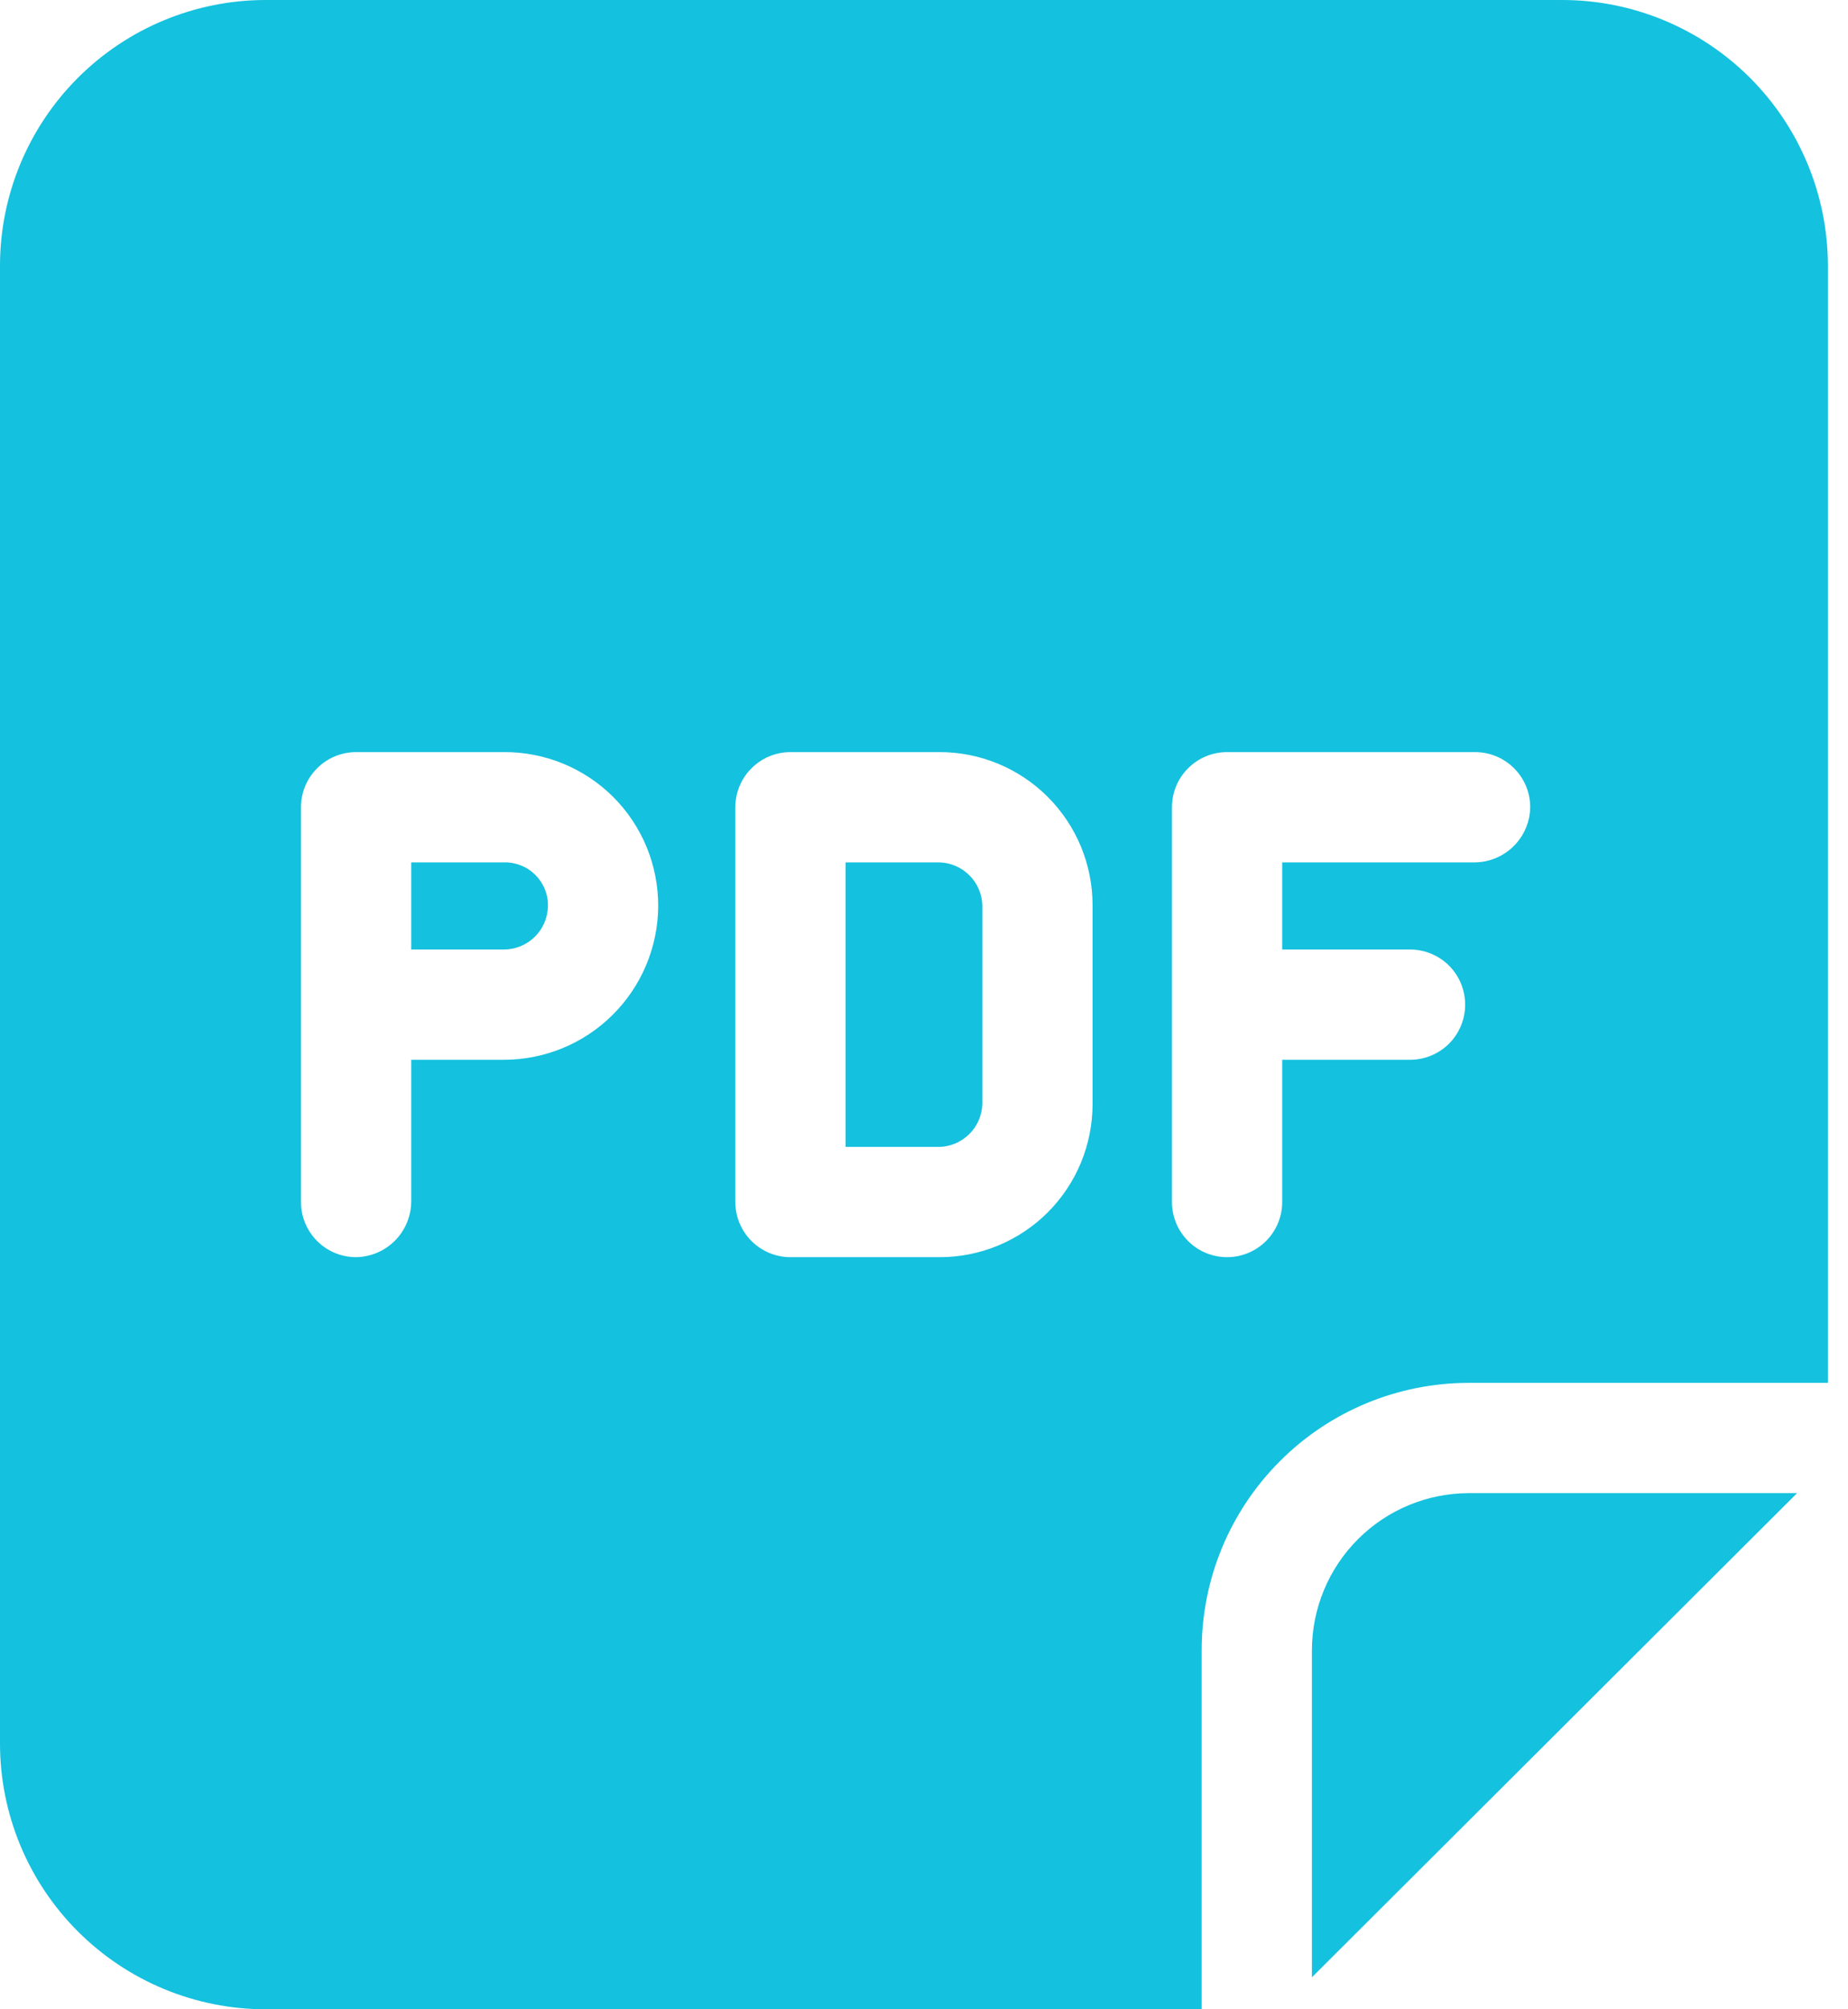<svg width="23" height="25" viewBox="0 0 23 25" fill="none" xmlns="http://www.w3.org/2000/svg">
<path d="M18.277 18.578H22.366L16.328 24.602V20.527C16.33 20.011 16.536 19.516 16.901 19.151C17.266 18.786 17.76 18.58 18.277 18.578ZM22.75 3.307V17.206H18.277C17.396 17.207 16.552 17.557 15.93 18.18C15.307 18.802 14.957 19.646 14.956 20.527V25H3.307C2.43 25 1.589 24.651 0.969 24.031C0.349 23.411 0 22.57 0 21.693V3.307C0 2.43 0.349 1.589 0.969 0.969C1.589 0.349 2.43 0 3.307 0H19.443C20.32 0 21.161 0.349 21.781 0.969C22.401 1.589 22.749 2.43 22.75 3.307ZM8.192 11.279C8.193 11.026 8.145 10.776 8.049 10.542C7.953 10.308 7.811 10.095 7.633 9.917C7.454 9.738 7.241 9.597 7.008 9.501C6.774 9.405 6.523 9.356 6.271 9.358H4.432C4.25 9.358 4.075 9.43 3.947 9.559C3.818 9.687 3.746 9.862 3.746 10.044V14.956C3.746 15.138 3.818 15.312 3.947 15.441C4.075 15.57 4.25 15.642 4.432 15.642C4.613 15.639 4.786 15.566 4.914 15.438C5.042 15.31 5.115 15.137 5.118 14.956V13.186H6.271C6.778 13.186 7.264 12.986 7.624 12.628C7.984 12.271 8.188 11.786 8.192 11.279ZM13.598 11.265C13.598 11.014 13.549 10.766 13.454 10.535C13.358 10.303 13.217 10.092 13.04 9.915C12.863 9.738 12.653 9.598 12.421 9.502C12.189 9.406 11.941 9.357 11.69 9.358H9.838C9.656 9.358 9.482 9.43 9.353 9.559C9.224 9.687 9.152 9.862 9.152 10.044V14.956C9.152 15.138 9.224 15.312 9.353 15.441C9.482 15.57 9.656 15.642 9.838 15.642H11.69C11.941 15.643 12.189 15.594 12.421 15.498C12.653 15.402 12.863 15.262 13.04 15.085C13.217 14.908 13.358 14.697 13.454 14.465C13.549 14.234 13.598 13.986 13.598 13.735V11.265ZM19.045 10.044C19.045 9.862 18.973 9.687 18.844 9.559C18.715 9.43 18.541 9.358 18.359 9.358H15.272C15.09 9.358 14.915 9.43 14.787 9.559C14.658 9.687 14.586 9.862 14.586 10.044V14.956C14.586 15.138 14.658 15.312 14.787 15.441C14.915 15.57 15.09 15.642 15.272 15.642C15.454 15.642 15.628 15.57 15.757 15.441C15.886 15.312 15.958 15.138 15.958 14.956V13.186H17.549C17.731 13.186 17.906 13.114 18.035 12.985C18.163 12.857 18.235 12.682 18.235 12.5C18.235 12.318 18.163 12.143 18.035 12.015C17.906 11.886 17.731 11.814 17.549 11.814H15.958V10.73H18.359C18.54 10.727 18.713 10.654 18.841 10.526C18.969 10.398 19.042 10.225 19.045 10.044ZM6.271 10.73H5.118V11.814H6.271C6.414 11.814 6.551 11.758 6.654 11.658C6.756 11.558 6.816 11.422 6.819 11.279C6.822 11.206 6.809 11.134 6.782 11.066C6.755 10.999 6.715 10.938 6.663 10.886C6.612 10.835 6.551 10.794 6.483 10.768C6.416 10.741 6.343 10.728 6.271 10.73ZM11.69 10.73H10.524V14.27H11.69C11.831 14.267 11.965 14.209 12.065 14.109C12.165 14.01 12.222 13.876 12.226 13.735V11.265C12.222 11.124 12.165 10.99 12.065 10.891C11.965 10.791 11.831 10.733 11.69 10.73Z" fill="#14C1DE"/>
</svg>
